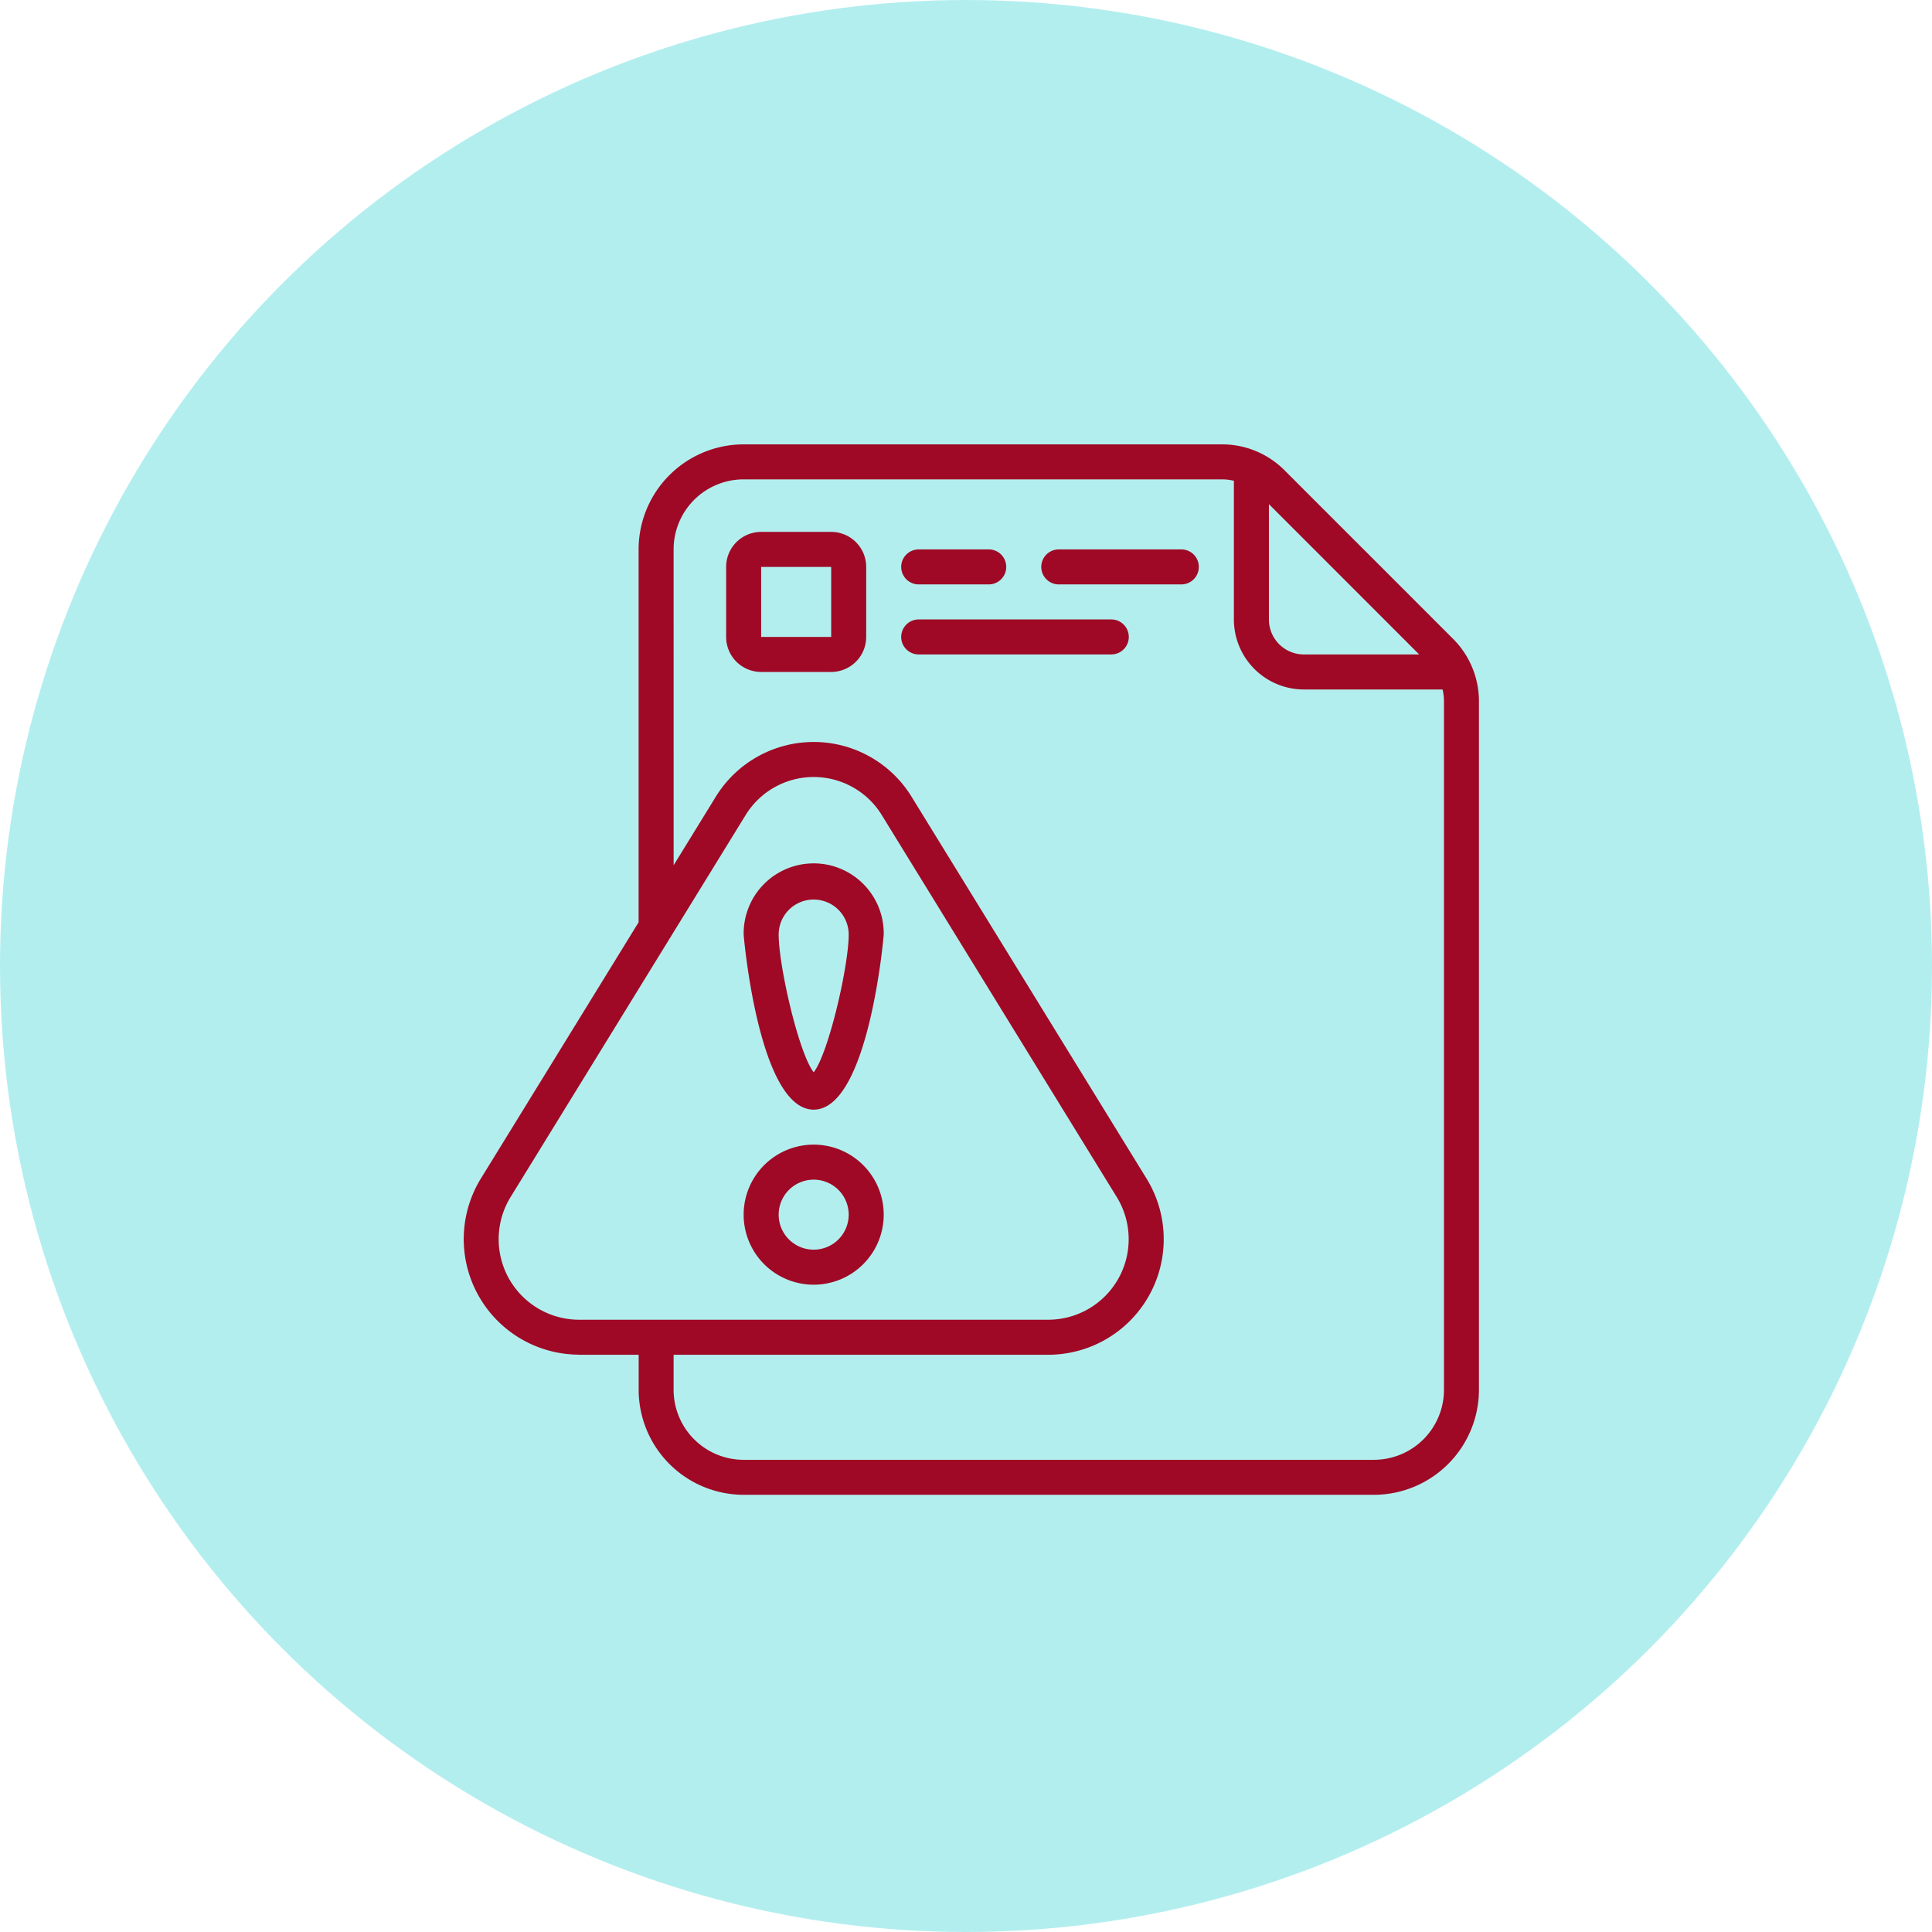 <svg xmlns="http://www.w3.org/2000/svg" width="100" height="100" viewBox="0 0 100 100">
  <g id="Grupo_80222" data-name="Grupo 80222" transform="translate(-1253 -3678)">
    <circle id="Elipse_4735" data-name="Elipse 4735" cx="50" cy="50" r="50" transform="translate(1253 3678)" fill="#b3eeef"/>
    <g id="documento" transform="translate(1275.991 3701)">
      <path id="Trazado_722451" data-name="Trazado 722451" d="M17.812,12.249h3.625a1.812,1.812,0,0,0,1.812-1.812V6.812A1.812,1.812,0,0,0,21.437,5H17.812A1.812,1.812,0,0,0,16,6.812v3.625A1.812,1.812,0,0,0,17.812,12.249Zm0-5.437h3.625v3.625H17.812Z" transform="translate(-1.406 -0.469)" fill="#9f0925"/>
      <path id="Trazado_722452" data-name="Trazado 722452" d="M26.906,7.812h3.625a.906.906,0,0,0,0-1.812H26.906a.906.906,0,0,0,0,1.812Z" transform="translate(-2.345 -0.563)" fill="#9f0925"/>
      <path id="Trazado_722453" data-name="Trazado 722453" d="M34.906,7.812h6.343a.906.906,0,0,0,0-1.812H34.906a.906.906,0,0,0,0,1.812Z" transform="translate(-3.095 -0.563)" fill="#9f0925"/>
      <path id="Trazado_722454" data-name="Trazado 722454" d="M26.906,11.812h9.968a.906.906,0,0,0,0-1.812H26.906a.906.906,0,0,0,0,1.812Z" transform="translate(-2.345 -0.938)" fill="#9f0925"/>
      <path id="Trazado_722455" data-name="Trazado 722455" d="M6.966,47.122h3.1v1.812A5.443,5.443,0,0,0,15.5,54.371H48.122a5.443,5.443,0,0,0,5.437-5.437V13.285a4.563,4.563,0,0,0-1.326-3.205L43.48,1.326A4.563,4.563,0,0,0,40.275,0H15.5a5.443,5.443,0,0,0-5.437,5.437v19.3L1.9,38a5.981,5.981,0,0,0,5.069,9.117Zm43.5-36.247H44.5a1.812,1.812,0,0,1-1.812-1.812V3.094ZM11.875,5.437A3.625,3.625,0,0,1,15.5,1.812H40.275a2.708,2.708,0,0,1,.6.073V9.062A3.625,3.625,0,0,0,44.5,12.687h7.176a2.708,2.708,0,0,1,.073.6V48.934a3.625,3.625,0,0,1-3.625,3.625H15.5a3.625,3.625,0,0,1-3.625-3.625V47.122H31.283A5.981,5.981,0,0,0,36.352,38L24.194,18.242a5.947,5.947,0,0,0-10.138,0l-2.18,3.544ZM3.44,38.954,15.6,19.192a4.136,4.136,0,0,1,7.052,0L34.809,38.954a4.168,4.168,0,0,1-3.526,6.355H6.966A4.168,4.168,0,0,1,3.44,38.954Z" transform="translate(0)" fill="#9f0925"/>
      <path id="Trazado_722456" data-name="Trazado 722456" d="M20.625,47.249A3.625,3.625,0,1,0,17,43.625,3.625,3.625,0,0,0,20.625,47.249Zm0-5.437a1.812,1.812,0,1,1-1.812,1.812A1.812,1.812,0,0,1,20.625,41.812Z" transform="translate(-1.5 -3.753)" fill="#9f0925"/>
      <path id="Trazado_722457" data-name="Trazado 722457" d="M20.625,36.687c2.84,0,3.625-8.971,3.625-9.062a3.625,3.625,0,1,0-7.249,0C17,27.715,17.785,36.687,20.625,36.687Zm0-10.874a1.812,1.812,0,0,1,1.812,1.812c0,1.625-1.038,6.134-1.812,7.131-.775-1-1.812-5.506-1.812-7.131A1.812,1.812,0,0,1,20.625,25.812Z" transform="translate(-1.5 -2.252)" fill="#9f0925"/>
    </g>
  </g>
</svg>
